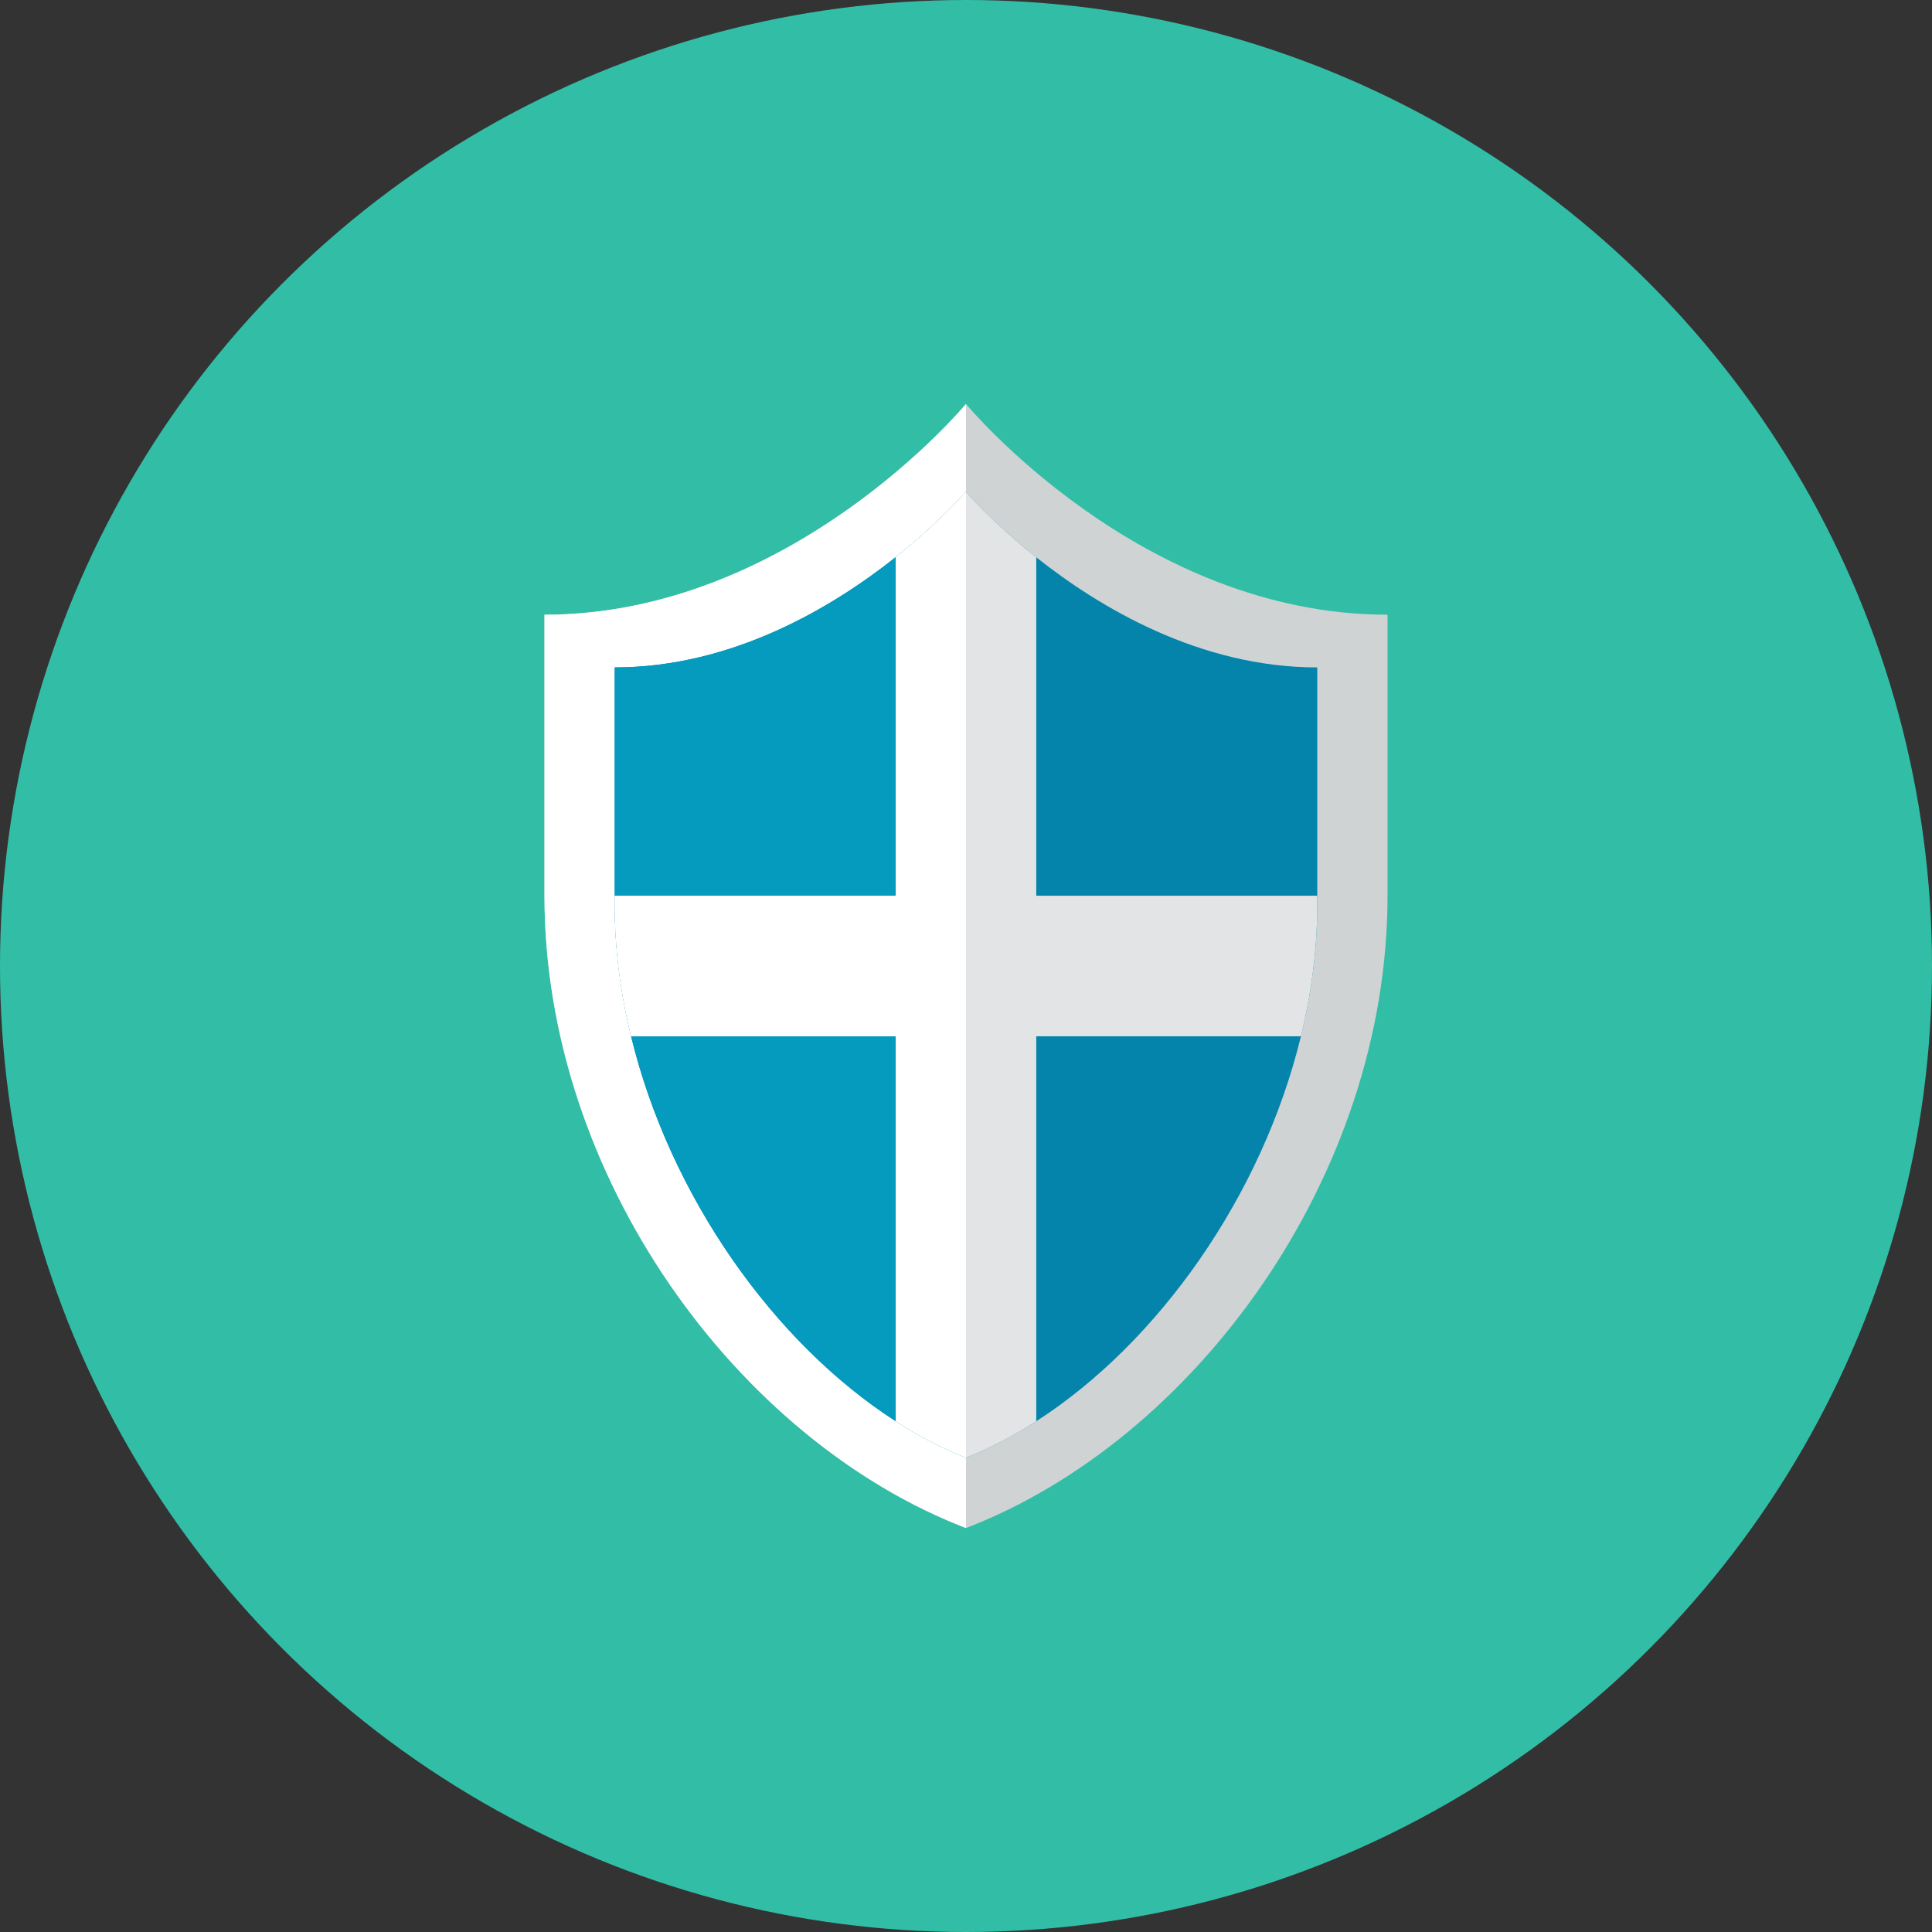<?xml version="1.0" encoding="iso-8859-1"?>
<!-- Generator: Adobe Illustrator 17.1.0, SVG Export Plug-In . SVG Version: 6.00 Build 0)  -->
<!DOCTYPE svg PUBLIC "-//W3C//DTD SVG 1.0//EN" "http://www.w3.org/TR/2001/REC-SVG-20010904/DTD/svg10.dtd">
<svg version="1.0" xmlns="http://www.w3.org/2000/svg" xmlns:xlink="http://www.w3.org/1999/xlink" x="0px" y="0px" width="110px"
	 height="110px" viewBox="0 0 110 110" style="enable-background:new 0 0 110 110;" xml:space="preserve">
<rect x="0" y="0" width="110" height="110" fill="#333333" stroke="none"/>
<g id="Artboard">
</g>
<g id="Multicolor">
	<circle style="fill:#32BEA6;" cx="55" cy="55" r="55"/>
	<g>
		<g>
			<path style="fill:#CFD3D4;" d="M31,35c0,0,0,4,0,16c0,16,11,31,24,36c13-5,24-20,24-36c0-12,0-16,0-16c-14.105,0-24-12-24-12
				S45.069,35,31,35z"/>
		</g>
		<g>
			<path style="fill:#FFFFFF;" d="M31,35c0,0,0,4,0,16c0,16,11,31,24,36V23C55,23,45.069,35,31,35z"/>
		</g>
		<g>
			<path style="fill:#0484AB;" d="M75,38c0,0,0,3.26,0,13v0.5c0,2.51-0.33,5.03-0.93,7.5C71.86,68.09,65.95,76.45,59,80.92
				c-1.3,0.84-2.64,1.54-4,2.08c-1.36-0.54-2.7-1.24-4-2.08C44.05,76.45,38.14,68.09,35.93,59c-0.6-2.47-0.93-4.99-0.93-7.5V51
				c0-9.73,0-13,0-13c6.7,0,12.41-3.43,16-6.28c2.53-2.01,4-3.72,4-3.72s1.47,1.72,4,3.73C62.58,34.57,68.29,38,75,38z"/>
		</g>
		<g>
			<path style="fill:#059BBF;" d="M51,31.72C47.41,34.57,41.7,38,35,38c0,0,0,3.27,0,13v0.5c0,2.51,0.33,5.03,0.93,7.5
				c2.21,9.09,8.12,17.45,15.07,21.92c1.3,0.84,2.64,1.54,4,2.08V28C55,28,53.53,29.71,51,31.72z"/>
		</g>
		<g>
			<path style="fill:#E2E4E5;" d="M59,51V31.73C56.47,29.72,55,28,55,28s-1.47,1.71-4,3.72V51H35v0.5c0,2.51,0.33,5.03,0.93,7.5H51
				v21.92c1.3,0.84,2.64,1.54,4,2.08c1.36-0.54,2.7-1.24,4-2.08V59h15.07c0.6-2.47,0.93-4.99,0.93-7.5V51H59z"/>
		</g>
		<g>
			<path style="fill:#FFFFFF;" d="M51,31.72V51H35v0.5c0,2.51,0.33,5.03,0.93,7.5H51v21.92c1.3,0.84,2.64,1.54,4,2.08V59v-8V28
				C55,28,53.53,29.71,51,31.72z"/>
		</g>
	</g>
</g>
</svg>
